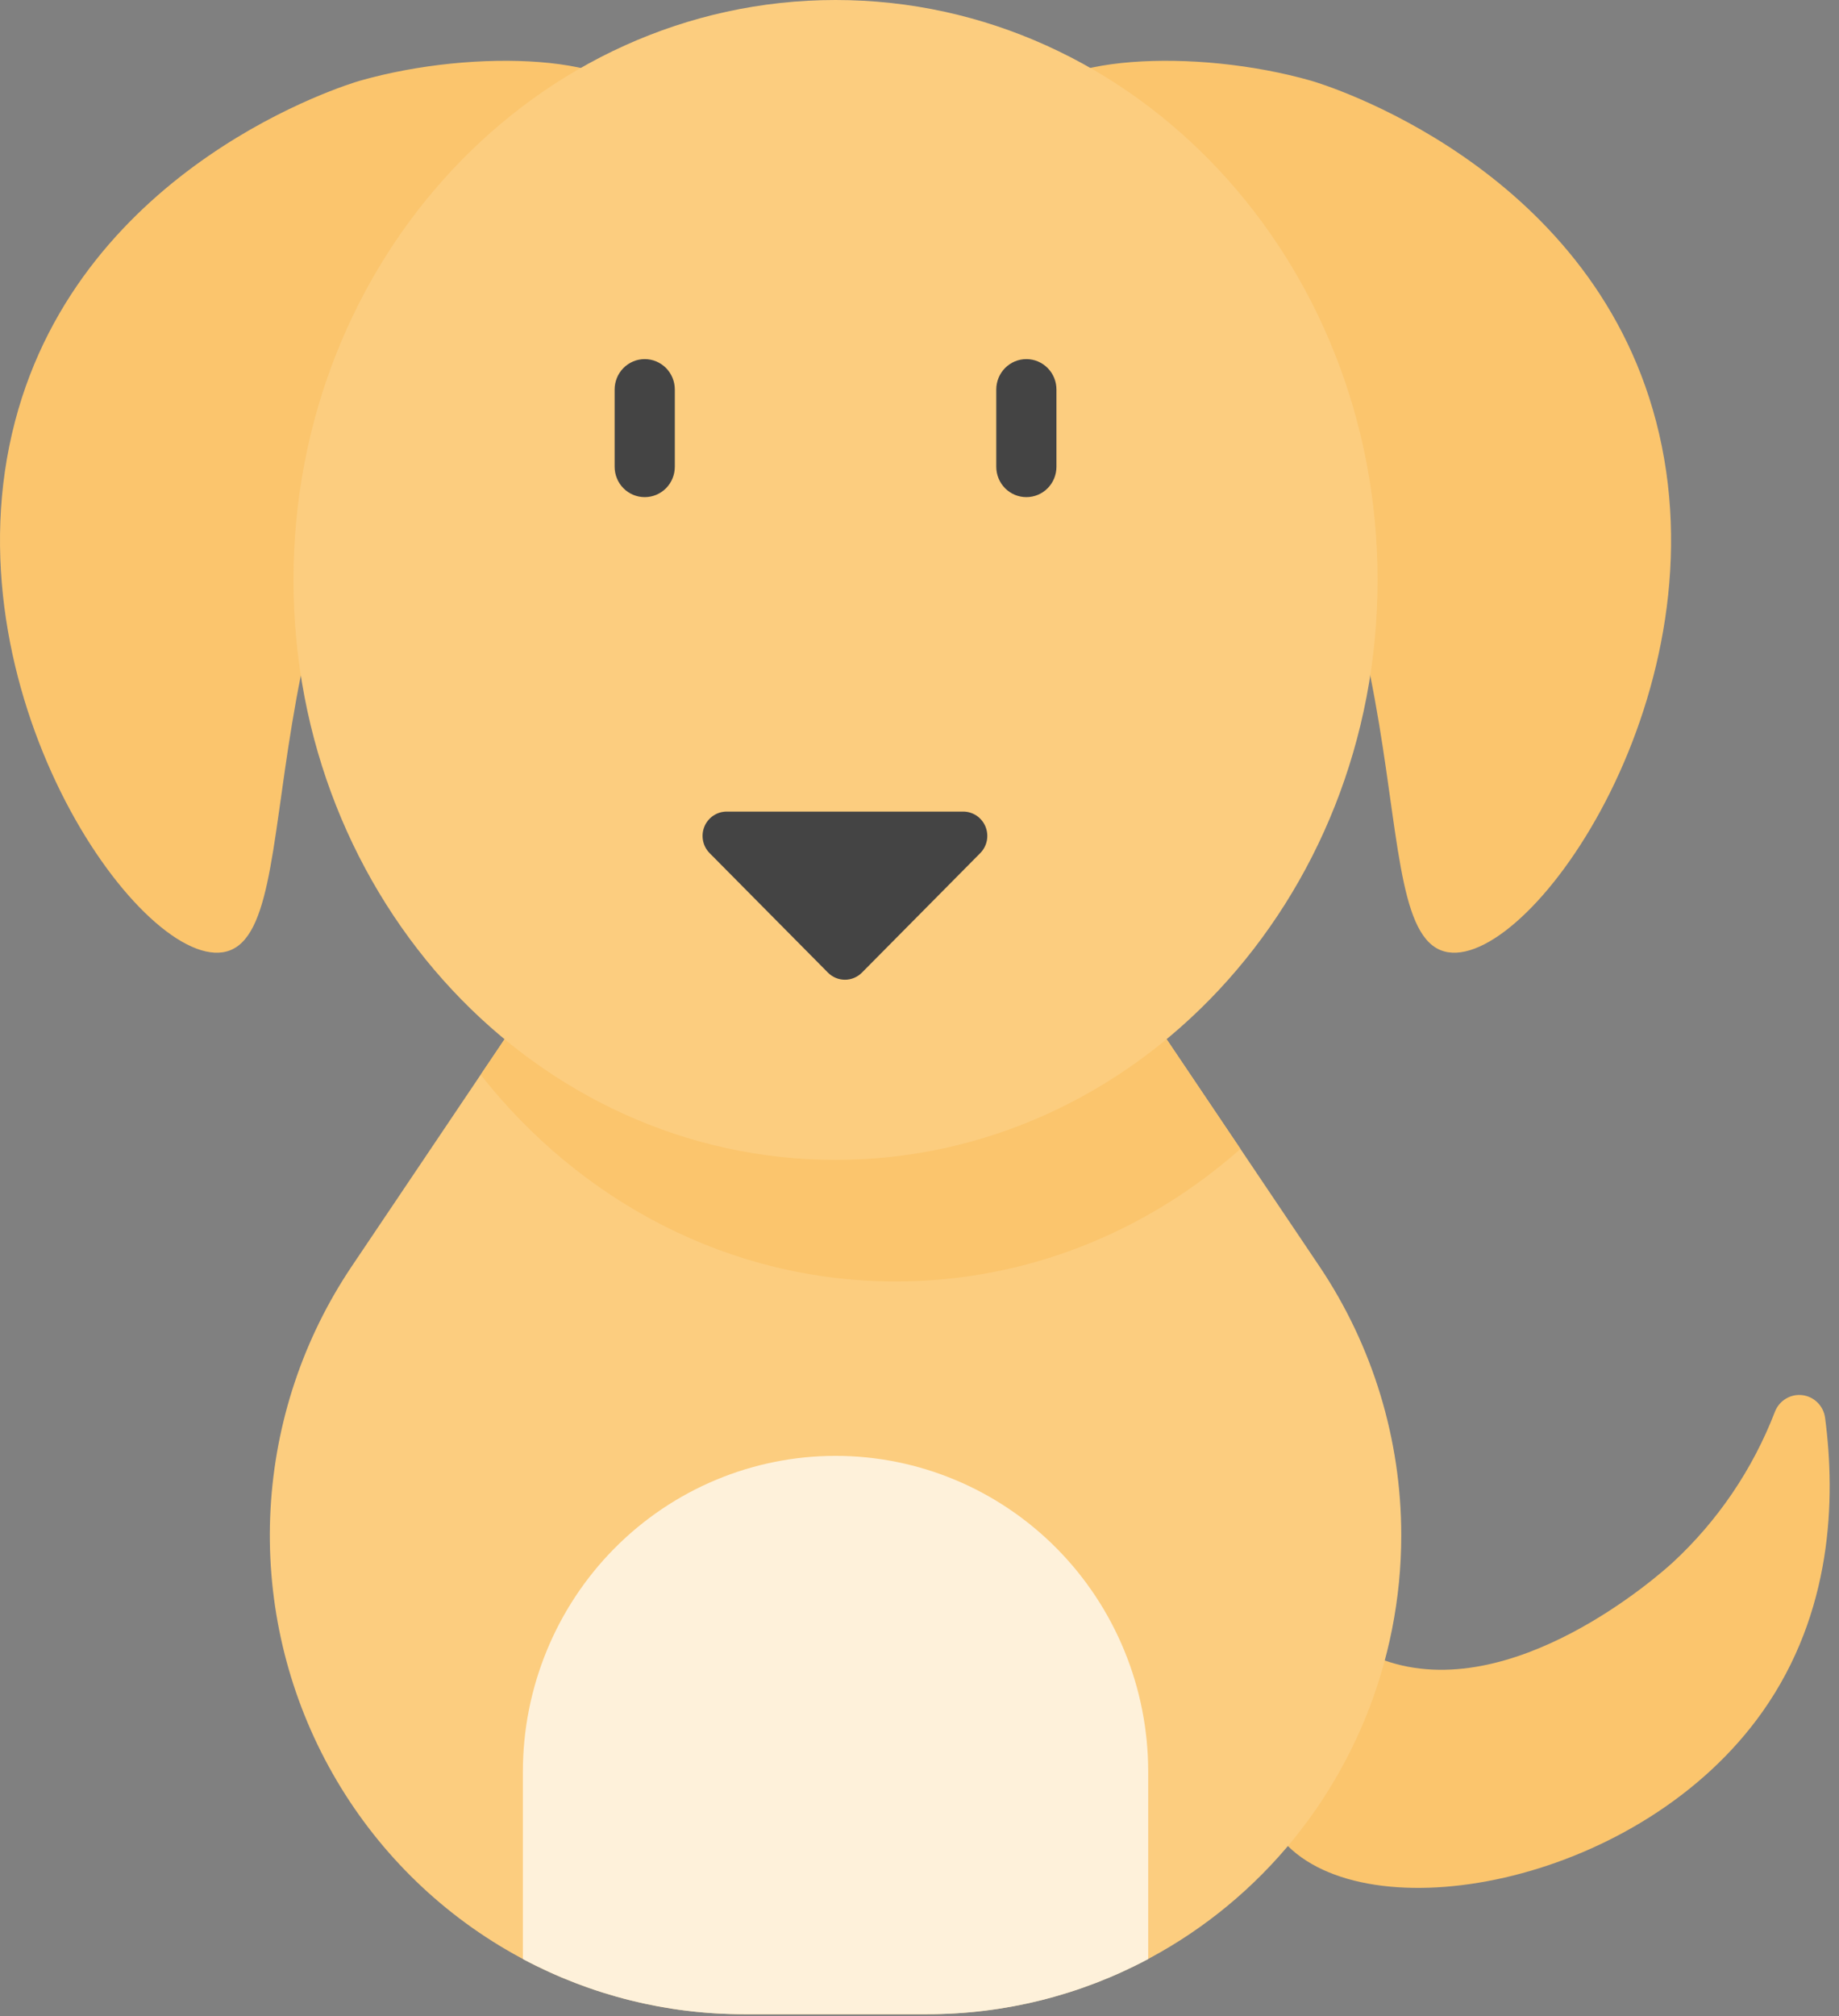 <svg width="94" height="103" viewBox="0 0 94 103" fill="none" xmlns="http://www.w3.org/2000/svg">
<rect x="0" y="0" width="94" height="103" fill="#808080" stroke="none"/>
<path d="M52.382 5.538C53.315 2.793 61.116 2.445 67.012 4.122C67.605 4.29 81.212 8.408 84.649 21.525C88.228 35.171 78.38 49.321 74.026 48.646C69.209 47.893 73.821 29.392 60.798 15.26C56.412 10.488 51.574 7.909 52.382 5.538ZM33.035 5.538C32.102 2.793 24.301 2.445 18.405 4.122C17.812 4.29 4.205 8.408 0.768 21.525C-2.811 35.171 7.037 49.321 11.391 48.646C16.208 47.893 11.596 29.392 24.619 15.26C29.005 10.488 33.843 7.909 33.035 5.538ZM63.928 79.968C65.614 79.368 66.668 83.355 70.726 84.806C77.289 87.154 84.85 80.415 85.482 79.838C87.794 77.706 89.589 75.064 90.725 72.117C90.833 71.839 91.029 71.605 91.283 71.452C91.537 71.298 91.835 71.235 92.128 71.271C92.422 71.307 92.695 71.441 92.906 71.651C93.116 71.861 93.251 72.136 93.289 72.432C93.835 76.562 93.672 82.38 90.092 87.44C83.929 96.166 70.345 98.752 65.827 94.303C64.519 93.015 63.936 91.104 63.475 89.582C62.33 85.827 62.203 80.581 63.928 79.968Z" fill="#FBC56D"/>
<path d="M71.625 78.434C71.624 84.921 69.07 91.142 64.527 95.729C59.983 100.316 53.821 102.893 47.395 102.895H38.023C33.619 102.895 29.298 101.683 25.525 99.39C21.752 97.097 18.67 93.809 16.609 89.88C14.548 85.951 13.587 81.529 13.829 77.09C14.071 72.651 15.507 68.362 17.982 64.685L24.572 54.896L35.326 38.922H50.091L63.405 58.693L67.435 64.679C70.166 68.736 71.626 73.528 71.625 78.434Z" fill="#FCCD7F"/>
<path d="M42.709 74.372C38.47 74.372 34.405 76.072 31.408 79.097C28.411 82.123 26.727 86.227 26.727 90.506V100.077C30.208 101.933 34.086 102.9 38.023 102.895H47.395C51.331 102.9 55.209 101.933 58.69 100.077V90.506C58.69 86.227 57.007 82.123 54.009 79.097C51.012 76.072 46.947 74.372 42.709 74.372Z" fill="#FEF1DA"/>
<path d="M63.405 58.693C58.616 62.925 52.478 65.463 45.785 65.463C37.27 65.463 29.653 61.356 24.571 54.905L35.326 38.922H50.091L63.405 58.693Z" fill="#FBC56D"/>
<path d="M42.709 59.252C58.01 59.252 70.415 45.988 70.415 29.626C70.415 13.264 58.01 0 42.709 0C27.407 0 15.002 13.264 15.002 29.626C15.002 45.988 27.407 59.252 42.709 59.252Z" fill="#FCCD7F"/>
<path d="M32.955 25.396C32.547 25.396 32.156 25.233 31.867 24.942C31.579 24.651 31.417 24.256 31.417 23.844V19.898C31.417 19.486 31.579 19.091 31.867 18.8C32.156 18.509 32.547 18.345 32.955 18.345C33.363 18.345 33.754 18.509 34.043 18.8C34.331 19.091 34.493 19.486 34.493 19.898V23.844C34.493 24.256 34.331 24.651 34.043 24.942C33.754 25.233 33.363 25.396 32.955 25.396ZM52.462 25.396C52.054 25.396 51.663 25.233 51.374 24.942C51.086 24.651 50.924 24.256 50.924 23.844V19.898C50.924 19.486 51.086 19.091 51.374 18.8C51.663 18.509 52.054 18.345 52.462 18.345C52.87 18.345 53.261 18.509 53.55 18.8C53.838 19.091 54 19.486 54 19.898V23.844C54 24.256 53.838 24.651 53.55 24.942C53.261 25.233 52.87 25.396 52.462 25.396ZM50.106 43.58L44.058 49.685C43.827 49.918 43.515 50.049 43.188 50.049C42.862 50.049 42.55 49.918 42.319 49.685L36.271 43.58C36.099 43.406 35.982 43.185 35.935 42.944C35.888 42.703 35.912 42.454 36.005 42.227C36.098 42 36.255 41.806 36.458 41.67C36.66 41.533 36.898 41.46 37.141 41.46H49.24C49.483 41.461 49.72 41.535 49.922 41.671C50.123 41.808 50.28 42.002 50.373 42.229C50.465 42.456 50.489 42.705 50.442 42.945C50.394 43.186 50.277 43.407 50.106 43.58Z" fill="#444444"/>
</svg>
